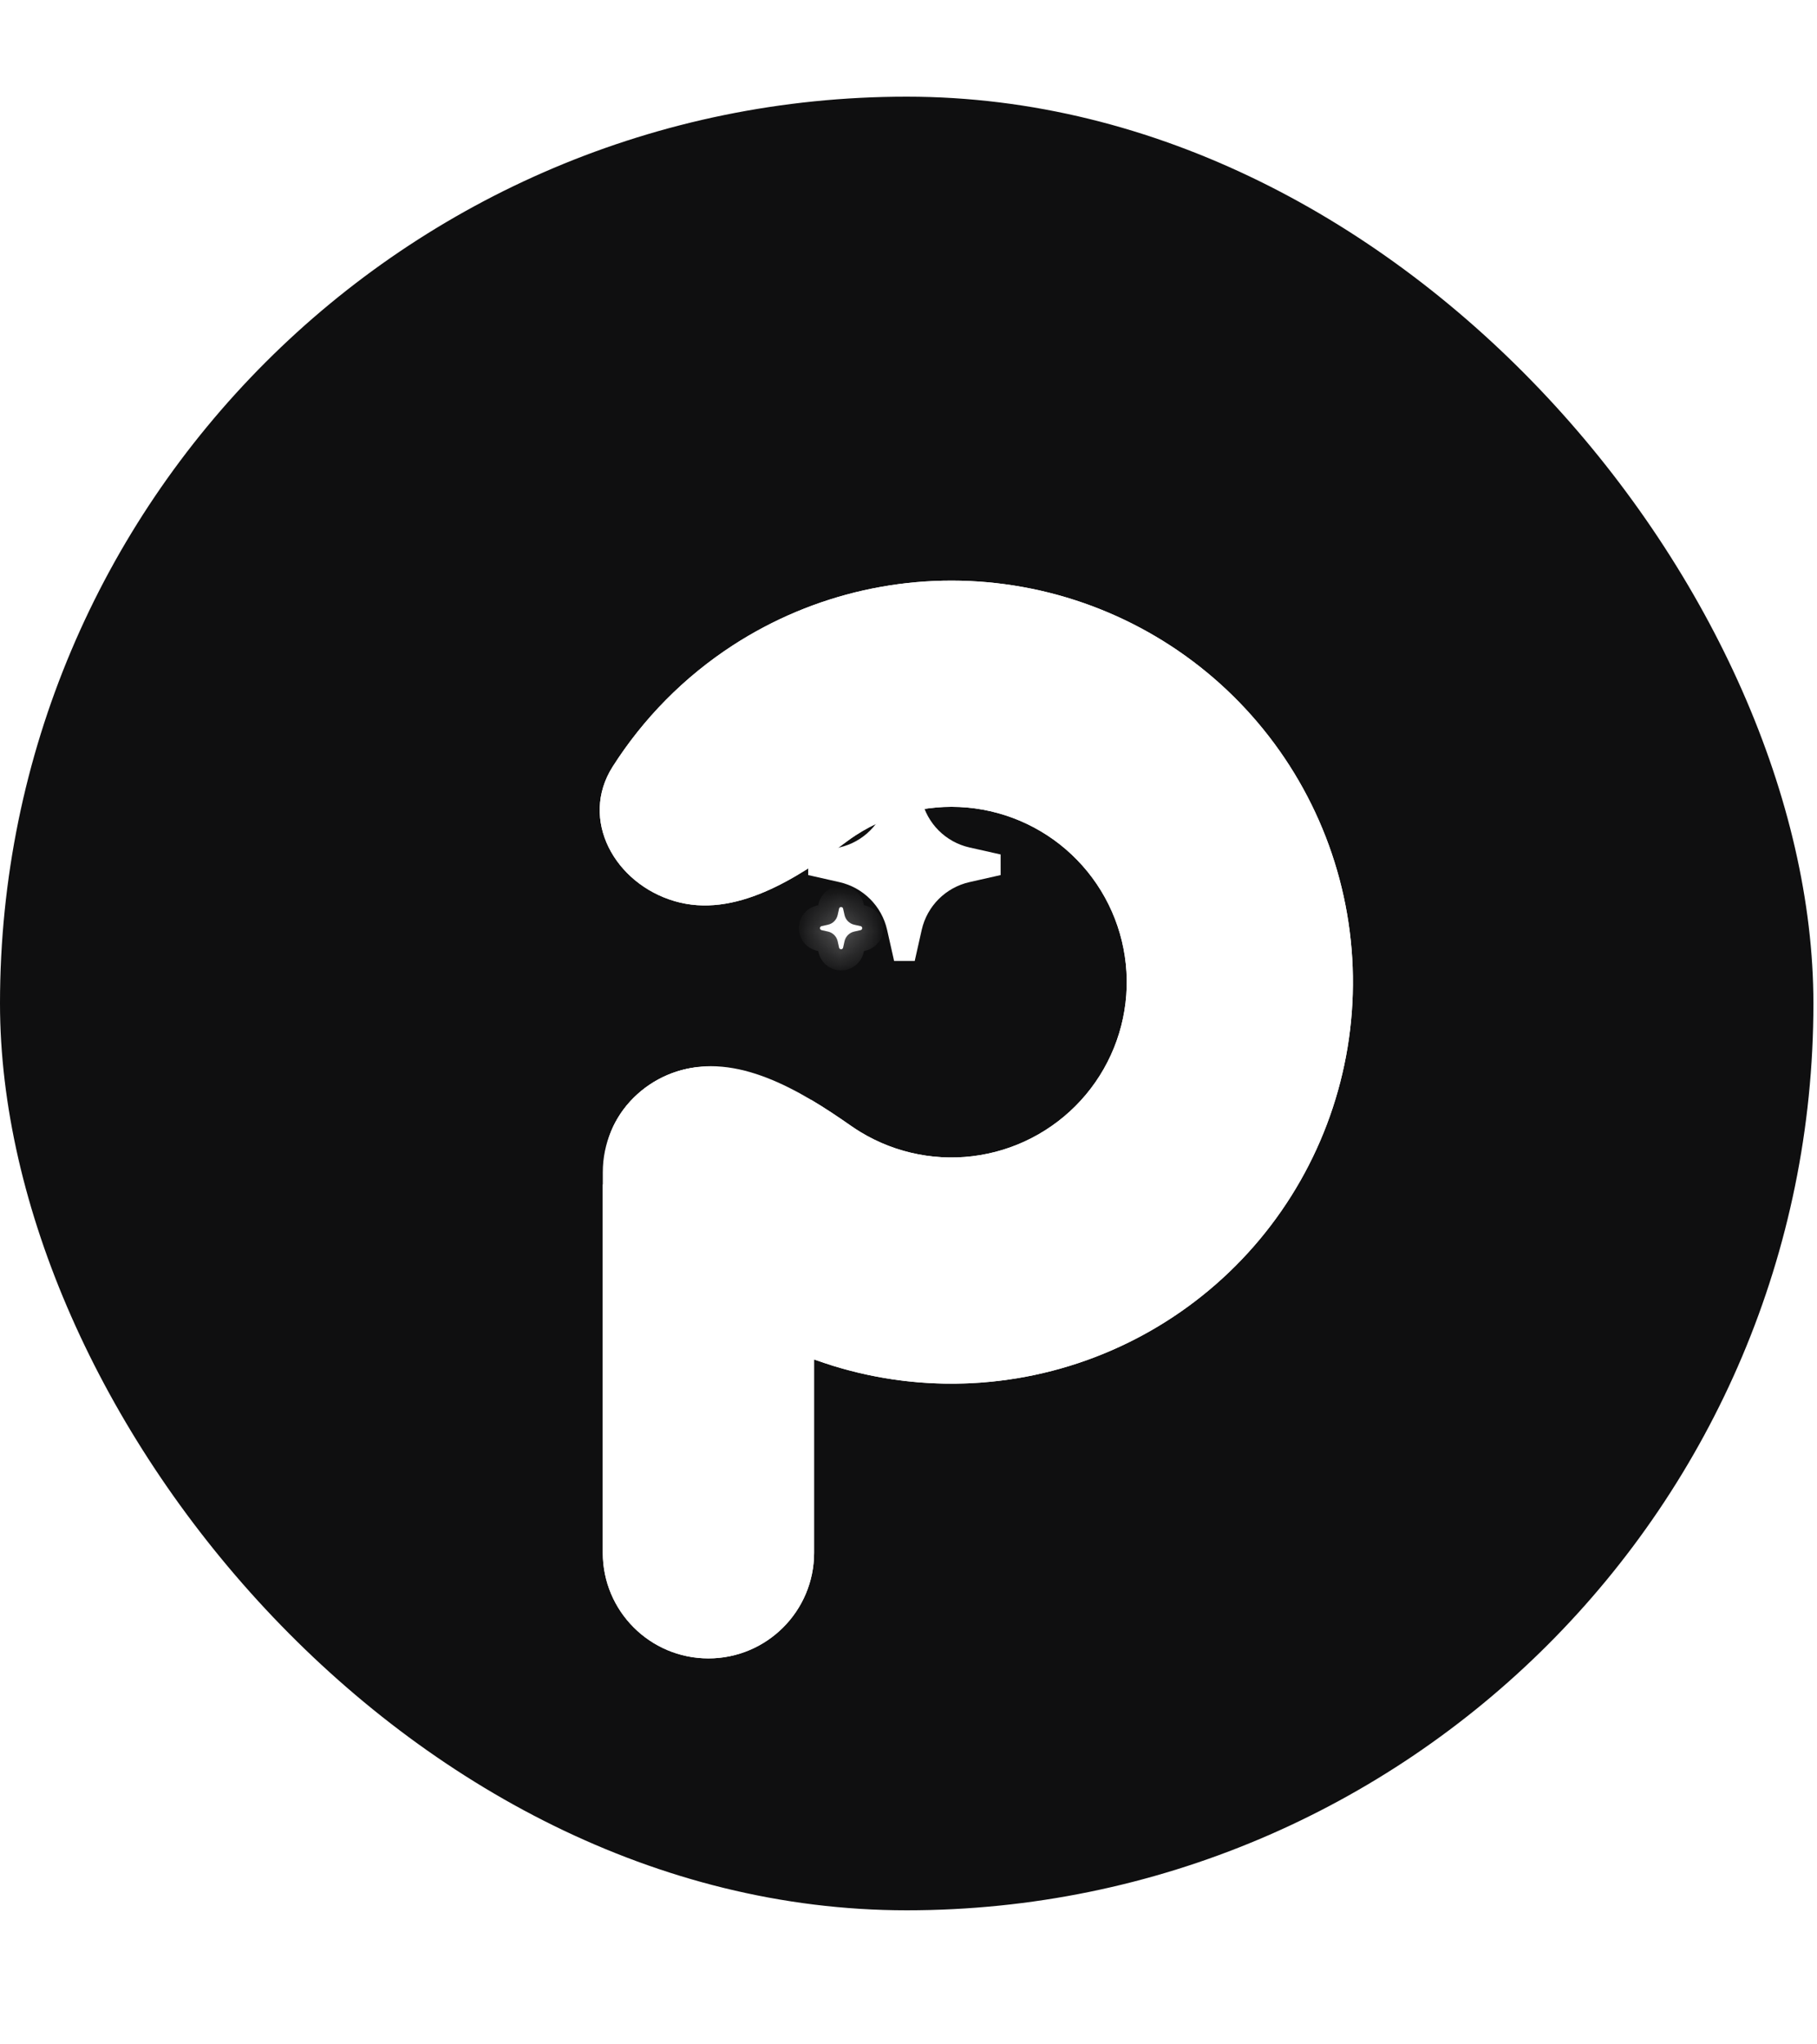 <svg width="40" height="45" viewBox="0 0 40 45" fill="none" xmlns="http://www.w3.org/2000/svg">
<rect y="2.128" width="39.921" height="39.921" rx="19.961" fill="#0F0F10"/>
<g filter="url(#filter0_d_2_647)">
<path d="M13.874 21C12.567 21.426 11.826 22.862 12.599 23.999C13.306 25.041 14.233 25.927 15.325 26.59C17.133 27.688 19.275 28.101 21.362 27.753C23.449 27.406 25.342 26.322 26.697 24.698C28.053 23.073 28.78 21.017 28.749 18.901C28.717 16.786 27.927 14.753 26.523 13.17C25.12 11.587 23.195 10.561 21.099 10.277C19.002 9.992 16.874 10.47 15.099 11.621C14.027 12.317 13.128 13.231 12.452 14.293C11.715 15.454 12.498 16.866 13.818 17.252C15.137 17.638 16.501 16.764 17.603 15.942C17.67 15.892 17.739 15.844 17.81 15.798C18.585 15.295 19.514 15.087 20.43 15.211C21.345 15.335 22.185 15.783 22.798 16.474C23.411 17.165 23.756 18.053 23.77 18.977C23.784 19.9 23.466 20.798 22.874 21.507C22.282 22.216 21.456 22.69 20.545 22.842C19.634 22.993 18.698 22.813 17.909 22.334C17.837 22.29 17.766 22.244 17.698 22.196C16.571 21.407 15.182 20.575 13.874 21Z" fill="white"/>
<path d="M12.236 23.221C12.236 21.937 13.277 20.895 14.562 20.895C15.846 20.895 16.888 21.937 16.888 23.221V31.595C16.888 32.879 15.846 33.92 14.562 33.92C13.277 33.92 12.236 32.879 12.236 31.595V23.221Z" fill="white"/>
<path d="M16.707 21.826C17.002 22.001 17.289 22.194 17.564 22.386C17.637 22.437 17.712 22.486 17.788 22.532C18.625 23.041 19.617 23.232 20.583 23.071C21.549 22.91 22.425 22.408 23.053 21.656C23.68 20.904 24.017 19.952 24.003 18.973C23.988 17.994 23.622 17.052 22.972 16.32C22.323 15.587 21.431 15.112 20.461 14.98C19.49 14.849 18.505 15.069 17.683 15.603C17.608 15.651 17.535 15.702 17.464 15.755C16.916 16.165 16.318 16.575 15.701 16.836C15.086 17.097 14.473 17.202 13.883 17.029C13.283 16.854 12.811 16.446 12.572 15.961C12.336 15.479 12.328 14.923 12.649 14.418C13.306 13.384 14.182 12.494 15.226 11.816C16.953 10.695 19.026 10.23 21.067 10.507C23.108 10.784 24.983 11.783 26.349 13.324C27.716 14.865 28.485 16.846 28.516 18.905C28.547 20.965 27.838 22.967 26.519 24.549C25.199 26.13 23.356 27.186 21.324 27.524C19.906 27.76 18.462 27.635 17.12 27.175V23.221C17.12 22.707 16.968 22.227 16.707 21.826ZM12.921 21.921C13.171 21.611 13.525 21.359 13.946 21.221C13.97 21.213 13.995 21.206 14.019 21.199C14.192 21.153 14.374 21.128 14.562 21.128C15.718 21.128 16.655 22.065 16.655 23.221V27.001C16.239 26.831 15.834 26.627 15.446 26.391C14.382 25.746 13.48 24.883 12.791 23.869C12.455 23.373 12.447 22.817 12.668 22.329C12.677 22.311 12.685 22.293 12.694 22.275C12.758 22.149 12.834 22.031 12.921 21.921ZM16.655 27.501V31.595C16.655 32.751 15.718 33.688 14.562 33.688C13.406 33.688 12.468 32.751 12.468 31.595V24.22C13.186 25.25 14.115 26.128 15.204 26.789C15.668 27.071 16.154 27.309 16.655 27.501Z" stroke="white" stroke-width="0.465"/>
</g>
<path d="M19.756 17.654L19.91 16.969L20.064 17.654C20.202 18.266 20.68 18.743 21.291 18.881L21.977 19.035L21.291 19.19C20.68 19.328 20.202 19.805 20.064 20.417L19.91 21.102L19.756 20.417C19.618 19.805 19.14 19.328 18.529 19.19L17.843 19.035L18.529 18.881C19.14 18.743 19.618 18.266 19.756 17.654Z" fill="white" stroke="white" stroke-width="0.465"/>
<mask id="path-5-inside-1_2_647" fill="white">
<path d="M18.516 19.965C18.537 19.965 18.555 19.979 18.56 20L18.592 20.143C18.616 20.248 18.698 20.33 18.803 20.354L18.946 20.386C18.967 20.391 18.981 20.409 18.981 20.43C18.981 20.451 18.967 20.469 18.946 20.474L18.803 20.506C18.698 20.53 18.616 20.612 18.592 20.716L18.56 20.86C18.555 20.881 18.537 20.895 18.516 20.895C18.495 20.895 18.477 20.881 18.472 20.86L18.44 20.716C18.416 20.612 18.334 20.53 18.23 20.506L18.086 20.474C18.066 20.469 18.051 20.451 18.051 20.43C18.051 20.409 18.066 20.391 18.086 20.386L18.23 20.354C18.334 20.33 18.416 20.248 18.44 20.143L18.472 20C18.477 19.979 18.495 19.965 18.516 19.965Z"/>
</mask>
<path d="M18.516 19.965C18.537 19.965 18.555 19.979 18.56 20L18.592 20.143C18.616 20.248 18.698 20.33 18.803 20.354L18.946 20.386C18.967 20.391 18.981 20.409 18.981 20.43C18.981 20.451 18.967 20.469 18.946 20.474L18.803 20.506C18.698 20.53 18.616 20.612 18.592 20.716L18.56 20.86C18.555 20.881 18.537 20.895 18.516 20.895C18.495 20.895 18.477 20.881 18.472 20.86L18.44 20.716C18.416 20.612 18.334 20.53 18.23 20.506L18.086 20.474C18.066 20.469 18.051 20.451 18.051 20.43C18.051 20.409 18.066 20.391 18.086 20.386L18.23 20.354C18.334 20.33 18.416 20.248 18.44 20.143L18.472 20C18.477 19.979 18.495 19.965 18.516 19.965Z" fill="white"/>
<path d="M18.56 20L19.014 19.898L19.014 19.898L18.56 20ZM18.592 20.143L19.046 20.041L19.046 20.041L18.592 20.143ZM18.803 20.354L18.7 20.808H18.7L18.803 20.354ZM18.946 20.386L19.048 19.932L19.048 19.932L18.946 20.386ZM18.946 20.474L19.048 20.928L19.048 20.928L18.946 20.474ZM18.803 20.506L18.905 20.96L18.905 20.96L18.803 20.506ZM18.592 20.716L18.139 20.614L18.139 20.614L18.592 20.716ZM18.56 20.86L19.014 20.962L19.014 20.962L18.56 20.86ZM18.472 20.86L18.018 20.962L18.018 20.962L18.472 20.86ZM18.44 20.716L17.986 20.819L18.44 20.716ZM18.23 20.506L18.127 20.96H18.127L18.23 20.506ZM18.086 20.474L17.984 20.928L17.984 20.928L18.086 20.474ZM18.086 20.386L18.188 20.84H18.188L18.086 20.386ZM18.23 20.354L18.127 19.9L18.127 19.9L18.23 20.354ZM18.44 20.143L18.894 20.246L18.44 20.143ZM18.472 20L18.926 20.102V20.102L18.472 20ZM19.014 19.898C18.961 19.665 18.755 19.5 18.516 19.5V20.43C18.32 20.43 18.149 20.294 18.106 20.102L19.014 19.898ZM19.046 20.041L19.014 19.898L18.106 20.102L18.139 20.246L19.046 20.041ZM18.905 19.9C18.975 19.916 19.03 19.971 19.046 20.041L18.139 20.246C18.202 20.526 18.42 20.744 18.7 20.808L18.905 19.9ZM19.048 19.932L18.905 19.9L18.7 20.808L18.844 20.84L19.048 19.932ZM19.446 20.43C19.446 20.191 19.281 19.985 19.048 19.932L18.844 20.84C18.652 20.797 18.516 20.626 18.516 20.43H19.446ZM19.048 20.928C19.281 20.875 19.446 20.669 19.446 20.43H18.516C18.516 20.233 18.652 20.063 18.844 20.02L19.048 20.928ZM18.905 20.96L19.048 20.928L18.844 20.02L18.7 20.052L18.905 20.96ZM19.046 20.819C19.03 20.889 18.975 20.944 18.905 20.96L18.7 20.052C18.42 20.115 18.202 20.334 18.139 20.614L19.046 20.819ZM19.014 20.962L19.046 20.819L18.139 20.614L18.106 20.758L19.014 20.962ZM18.516 21.36C18.755 21.36 18.961 21.195 19.014 20.962L18.106 20.758C18.149 20.566 18.32 20.43 18.516 20.43V21.36ZM18.018 20.962C18.071 21.195 18.277 21.36 18.516 21.36V20.43C18.713 20.43 18.883 20.566 18.926 20.758L18.018 20.962ZM17.986 20.819L18.018 20.962L18.926 20.758L18.894 20.614L17.986 20.819ZM18.127 20.96C18.057 20.944 18.002 20.889 17.986 20.819L18.894 20.614C18.831 20.334 18.612 20.115 18.332 20.052L18.127 20.96ZM17.984 20.928L18.127 20.96L18.332 20.052L18.188 20.02L17.984 20.928ZM17.586 20.43C17.586 20.669 17.751 20.875 17.984 20.928L18.188 20.02C18.38 20.063 18.516 20.233 18.516 20.43H17.586ZM17.984 19.932C17.751 19.985 17.586 20.191 17.586 20.43H18.516C18.516 20.626 18.38 20.797 18.188 20.84L17.984 19.932ZM18.127 19.9L17.984 19.932L18.188 20.84L18.332 20.808L18.127 19.9ZM17.986 20.041C18.002 19.971 18.057 19.916 18.127 19.9L18.332 20.808C18.612 20.744 18.831 20.526 18.894 20.246L17.986 20.041ZM18.018 19.898L17.986 20.041L18.894 20.246L18.926 20.102L18.018 19.898ZM18.516 19.5C18.277 19.5 18.071 19.665 18.018 19.898L18.926 20.102C18.883 20.294 18.713 20.43 18.516 20.43V19.5Z" fill="white" mask="url(#path-5-inside-1_2_647)"/>
<defs>
<filter id="filter0_d_2_647" x="12.168" y="10.196" width="18.649" height="27.342" filterUnits="userSpaceOnUse" color-interpolation-filters="sRGB">
<feFlood flood-opacity="0" result="BackgroundImageFix"/>
<feColorMatrix in="SourceAlpha" type="matrix" values="0 0 0 0 0 0 0 0 0 0 0 0 0 0 0 0 0 0 127 0" result="hardAlpha"/>
<feOffset dx="1.034" dy="2.584"/>
<feGaussianBlur stdDeviation="0.517"/>
<feComposite in2="hardAlpha" operator="out"/>
<feColorMatrix type="matrix" values="0 0 0 0 0.134 0 0 0 0 0.269 0 0 0 0 0.826 0 0 0 0.05 0"/>
<feBlend mode="normal" in2="BackgroundImageFix" result="effect1_dropShadow_2_647"/>
<feBlend mode="normal" in="SourceGraphic" in2="effect1_dropShadow_2_647" result="shape"/>
</filter>
</defs>
</svg>
